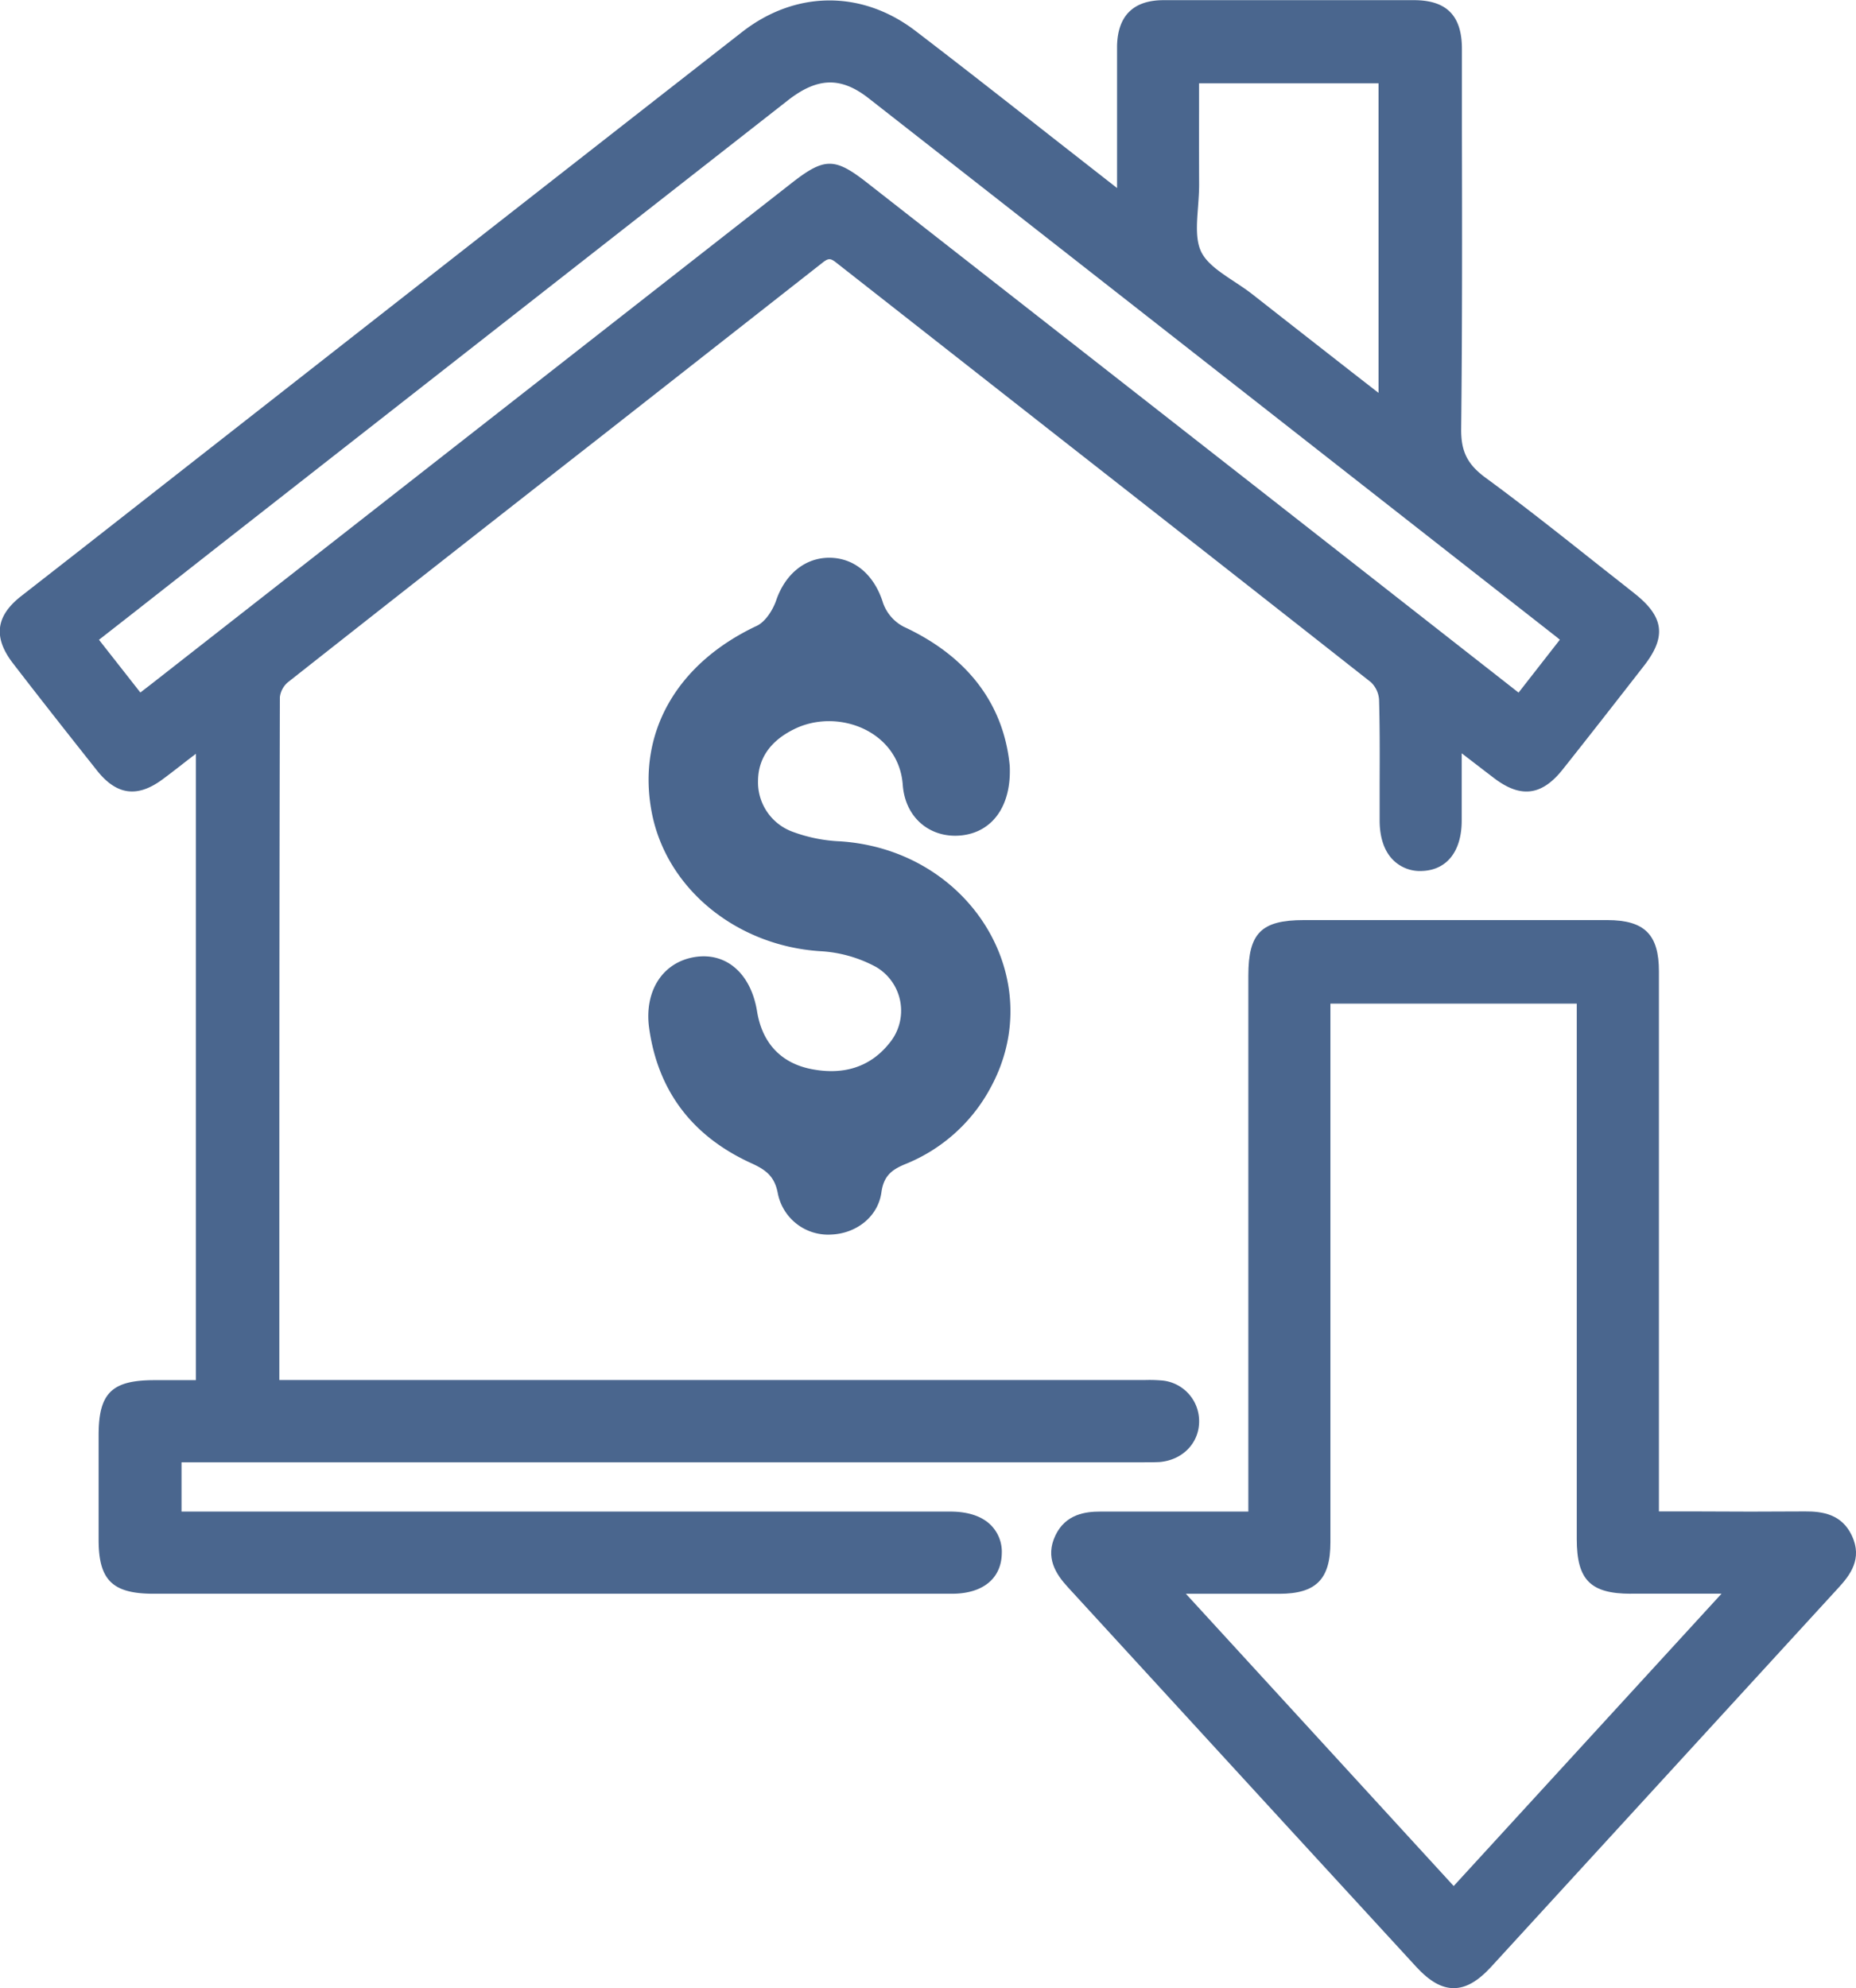 <svg xmlns="http://www.w3.org/2000/svg" viewBox="0 0 352.14 377.13"><defs><style>.cls-1{fill:#4a668e;}</style></defs><g id="Capa_2" data-name="Capa 2"><g id="Capa_1-2" data-name="Capa 1"><path class="cls-1" d="M191.58,145.28c.34,7.75-3.4,12.54-9.12,13.17s-10.7-3.1-11.18-9.59c-.76-10.31-12.5-14.7-20.76-10.48-4,2-6.65,5.14-6.7,9.7a10,10,0,0,0,6.58,9.69,29.41,29.41,0,0,0,9,1.81c24.62,1.61,39.7,26.06,28.61,46.6a31.78,31.78,0,0,1-16.22,14.61c-2.58,1.06-4.12,2.22-4.56,5.37-.66,4.72-4.87,7.82-9.51,8a9.72,9.72,0,0,1-10.15-7.84c-.6-3.19-2.25-4.43-5-5.68-11-5-17.69-13.47-19.4-25.59-1-7.12,2.61-12.64,8.82-13.55,5.9-.85,10.5,3.23,11.65,10.34.95,5.86,4.42,9.76,10.22,10.92s11.07-.1,14.9-4.92a9.62,9.62,0,0,0-2.54-14.43,25.12,25.12,0,0,0-10.69-3c-15.82-1.06-29.12-11.85-31.88-26.36-2.85-15,4.73-28.21,19.93-35.34,1.62-.77,3-2.92,3.65-4.73,1.64-4.9,5.32-8.16,10.07-8.19,4.95,0,8.65,3.4,10.25,8.6a8.14,8.14,0,0,0,3.9,4.48C183.43,124.41,190.44,133.41,191.58,145.28Z"/><path class="cls-1" d="M310.16,112.6c-2.51-2-5-3.94-7.5-5.92-6.76-5.36-13.75-10.9-20.82-16.08-3.45-2.54-4.66-5-4.61-9.28.21-18.91.18-38.14.14-56.74q0-7.66,0-15.32c0-6.28-2.9-9.22-9.07-9.23-17.08,0-32.62,0-47.52,0-5.71,0-8.69,2.92-8.84,8.62,0,1.1,0,2.19,0,3.29V35.67l-.16-.13L200,26.33c-8.6-6.75-17.49-13.73-26.32-20.48-10.17-7.77-22.76-7.68-32.88.22C99,38.71,56.57,71.94,15.52,104.09L4,113.08c-4.85,3.8-5.32,7.87-1.48,12.81,5.39,7,10.73,13.76,15.87,20.24,3.73,4.72,7.71,5.24,12.52,1.64,2-1.47,3.89-3,5.92-4.54l.33-.26V261.78H29.32c-8.12,0-10.6,2.44-10.61,10.41q0,9.94,0,19.87c0,7.65,2.63,10.23,10.42,10.23h151.5c5.82,0,9.35-2.87,9.44-7.64a7.16,7.16,0,0,0-2-5.3c-1.65-1.71-4.29-2.62-7.63-2.64h-146v-9.35H217c1,0,2,0,3-.05,4.44-.37,7.61-3.7,7.51-7.92a7.74,7.74,0,0,0-7.36-7.57,27.37,27.37,0,0,0-3-.06H53c0-.23,0-.44,0-.64V249.29c0-38.37,0-78,.1-117.06a4.39,4.39,0,0,1,1.53-2.83Q84,106.26,113.51,83.2L156,49.87c1.2-.94,1.54-.94,2.73,0l41.11,32.24c19.78,15.48,40.22,31.51,60.28,47.3a5.06,5.06,0,0,1,1.53,3.27c.15,5.27.13,10.64.11,15.85,0,2.36,0,4.72,0,7.08,0,3.3.91,5.93,2.64,7.59a7.19,7.19,0,0,0,5.36,2c4.72-.14,7.55-3.69,7.57-9.49,0-3.56,0-7.12,0-10.67v-2.16l4.49,3.45,1.6,1.22c5.09,3.9,9.12,3.4,13.1-1.64,5-6.29,10.15-12.89,15.39-19.62C316.21,120.77,315.71,117,310.16,112.6Zm-82.66-92v-4.8h34.05V74.52l-5.22-4.06c-6.31-4.93-12.47-9.74-18.62-14.57-1.1-.87-2.32-1.67-3.48-2.44-2.7-1.79-5.24-3.46-6.32-5.68s-.86-5.26-.61-8.48c.1-1.41.21-2.85.21-4.25C227.49,30.25,227.49,25.47,227.5,20.59Zm60.62,110.77-51-39.93L164.4,34.57c-3-2.34-5-3.51-7-3.51s-4.06,1.2-7.14,3.61L29.78,128.91c-.86.69-1.74,1.35-2.72,2.11l-.43.33-7.85-10,6.4-5,16.35-12.83L149.44,19.07c5.65-4.43,10.1-4.55,15.37-.43Q220.43,62.16,276,105.69l19.35,15.15.6.5Z"/><path class="cls-1" d="M351.36,291.28c-1.91-4.09-5.59-4.62-8.9-4.6-6.87.05-13.64.05-20.8,0h-6.91V256q0-35.88,0-71.75c0-7-2.73-9.71-9.75-9.73q-27.36,0-54.74,0h-2.88c-8.07,0-10.53,2.46-10.53,10.51V286.71h-7c-7.28,0-14.15,0-21.12,0-2.7,0-6.57.43-8.51,4.57s.09,7.27,2.37,9.75l41.51,45.25L268.65,373c2.57,2.8,4.85,4.1,7.16,4.1s4.58-1.29,7.14-4.08l23.95-26.13q20.89-22.82,41.81-45.62C351.06,298.74,353.41,295.64,351.36,291.28Zm-41.94,11h17.21l-50.82,55.45L225,302.3H242.7c7,0,9.72-2.76,9.72-9.75q0-36.81,0-73.64V190.36h46.74V291.91C299.16,299.67,301.75,302.28,309.42,302.29Z"/></g></g></svg>